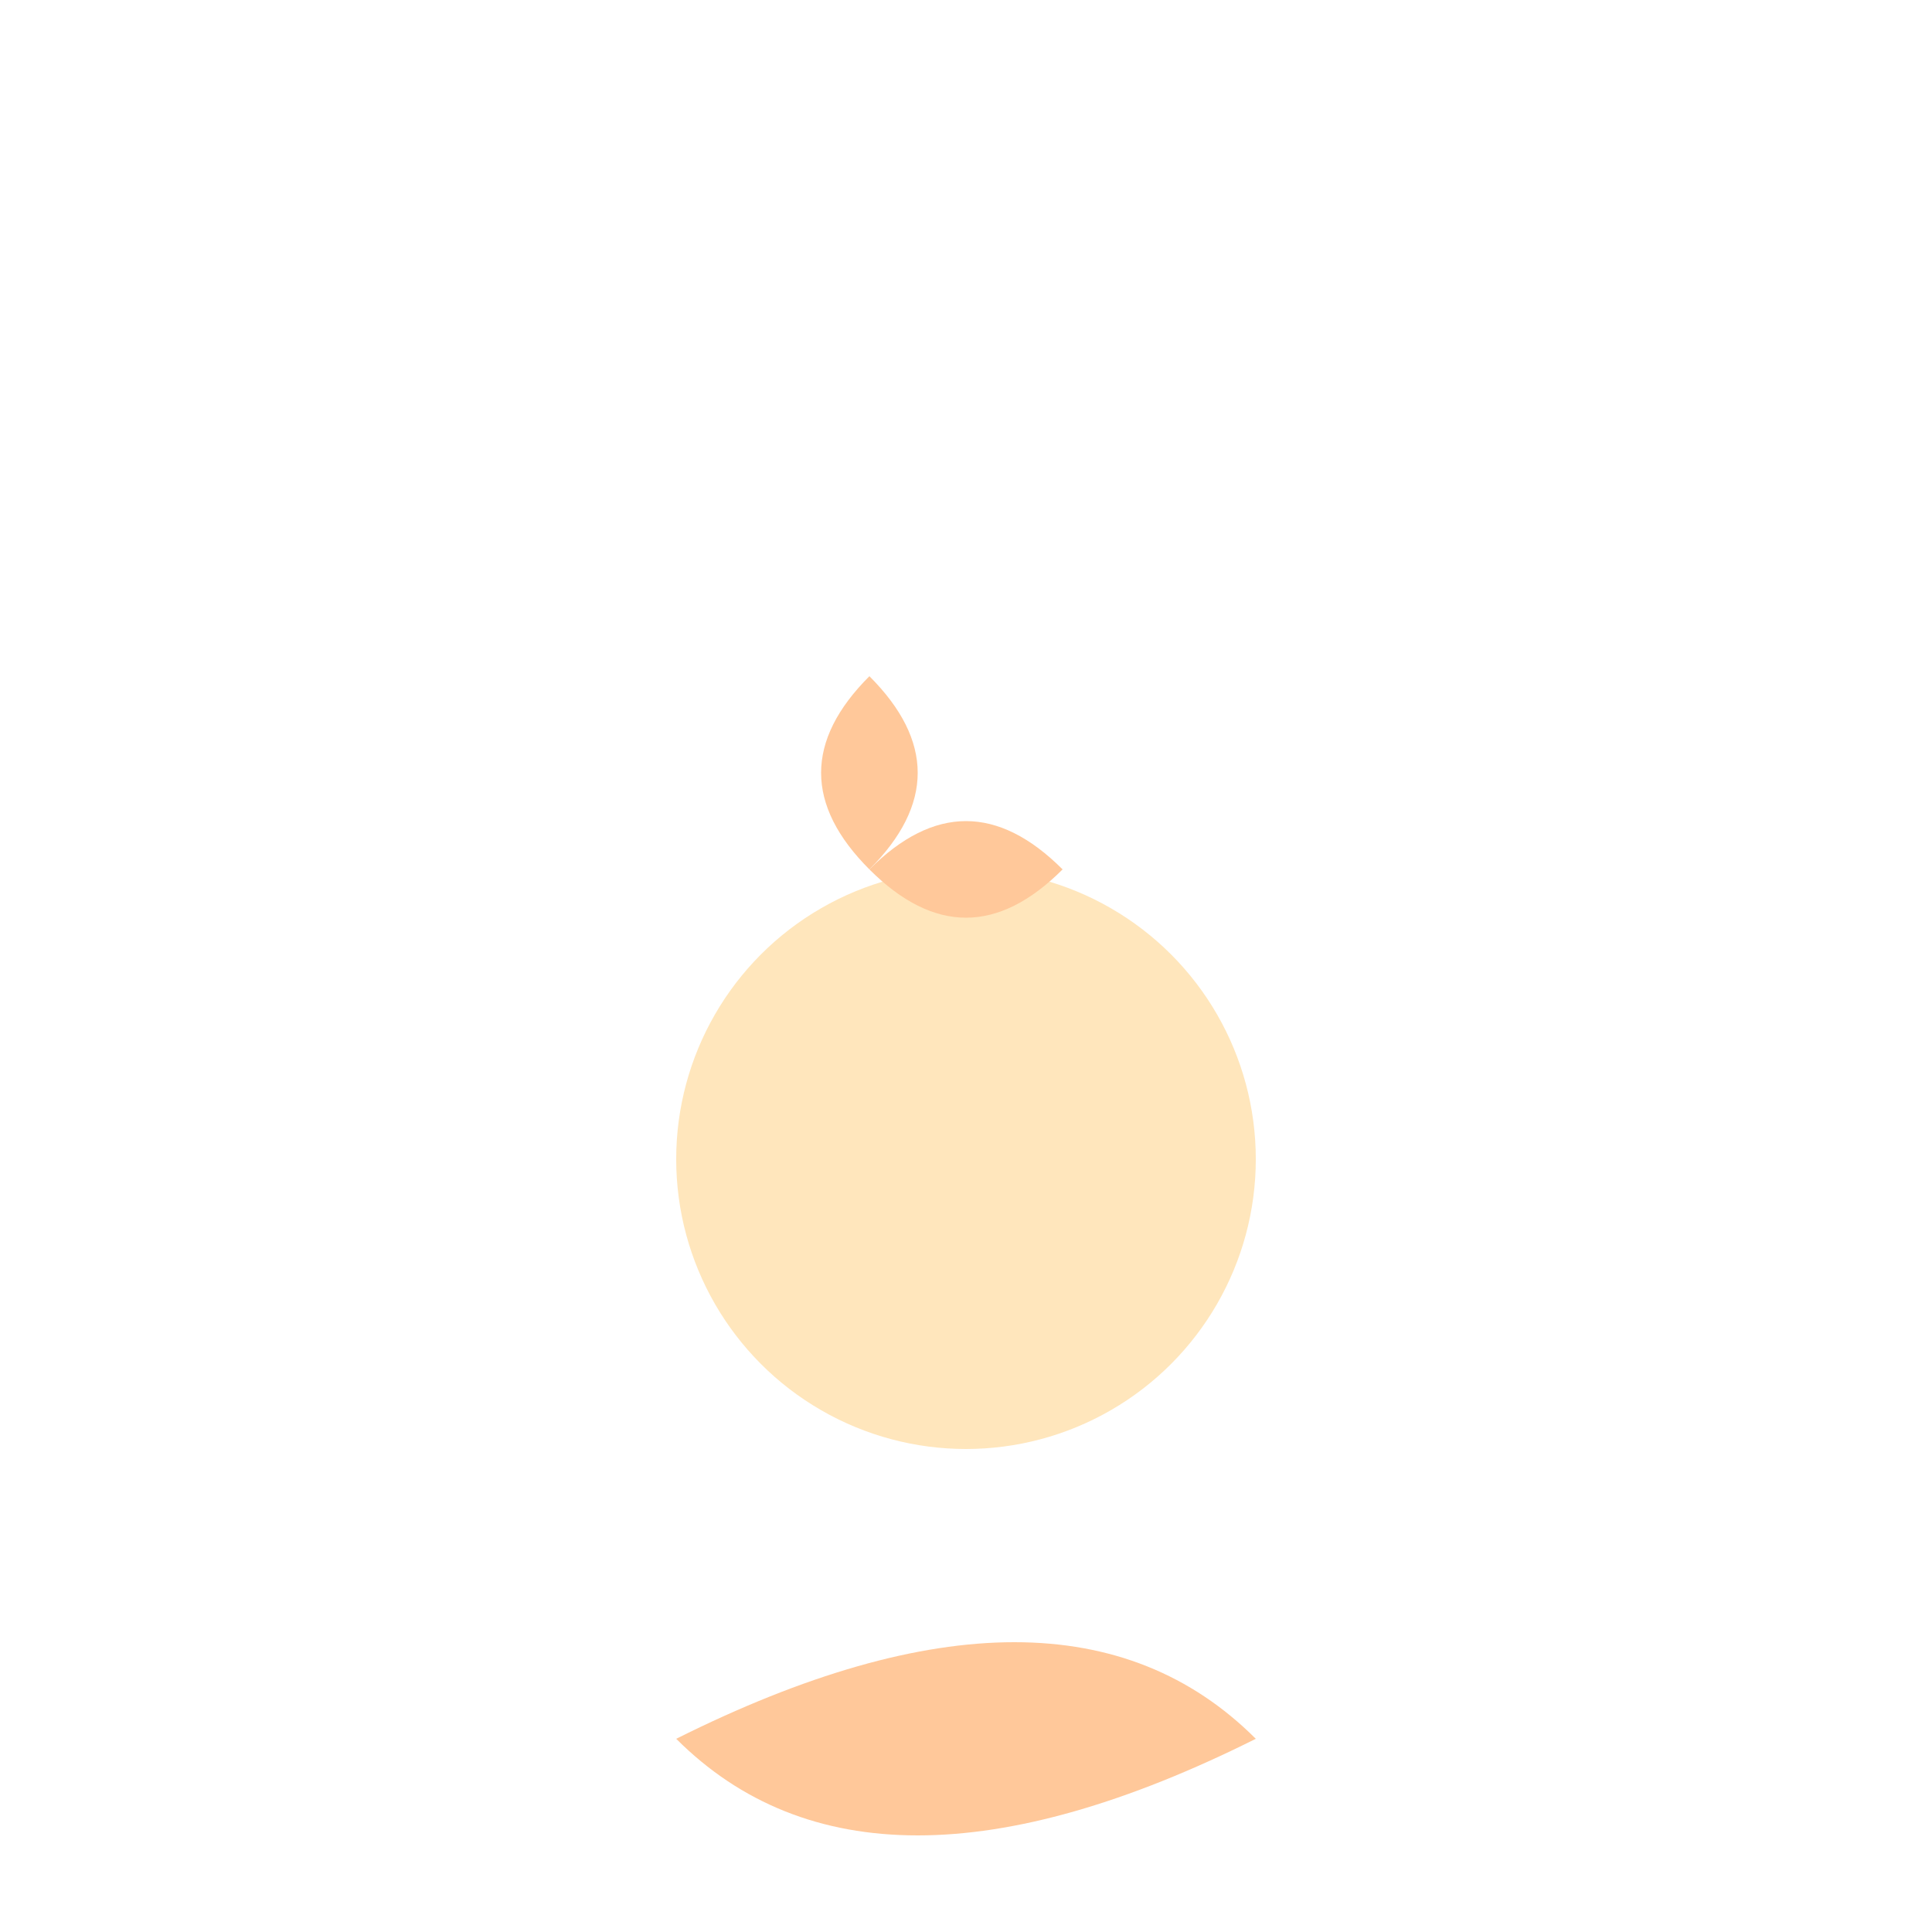 <svg width="500" height="500" xmlns="http://www.w3.org/2000/svg">

  <!-- Body -->
  <path d="M175,450 Q275,400 325,450 Q225,500 175,450" fill="#FFC89A" stroke-width="1"/>

  <!-- Head -->
  <circle cx="250" cy="300" r="75" fill="#FFE6BC" stroke-width="1"/>

  <!-- Arms -->
  <path d="M200,275 Q225,300 250,300 L275,300 Q300,300 325,275" fill="none" stroke-width="1"/>
  <path d="M200,400 Q225,425 250,425 L275,425 Q300,425 325,400" fill="none" stroke-width="1"/>

  <!-- Legs -->
  <path d="M200,450 Q225,500 250,500 L275,500 Q300,500 325,450" fill="none" stroke-width="1"/>
  <path d="M200,600 Q225,650 250,650 L275,650 Q300,650 325,600" fill="none" stroke-width="1"/>

  <!-- Hair -->
  <path d="M225,225 Q250,200 275,225 Q250,250 225,225" fill="#FFC89A" stroke-width="1"/>
  <path d="M225,225 Q200,200 225,175 Q250,200 225,225" fill="#FFC89A" stroke-width="1"/>

</svg>